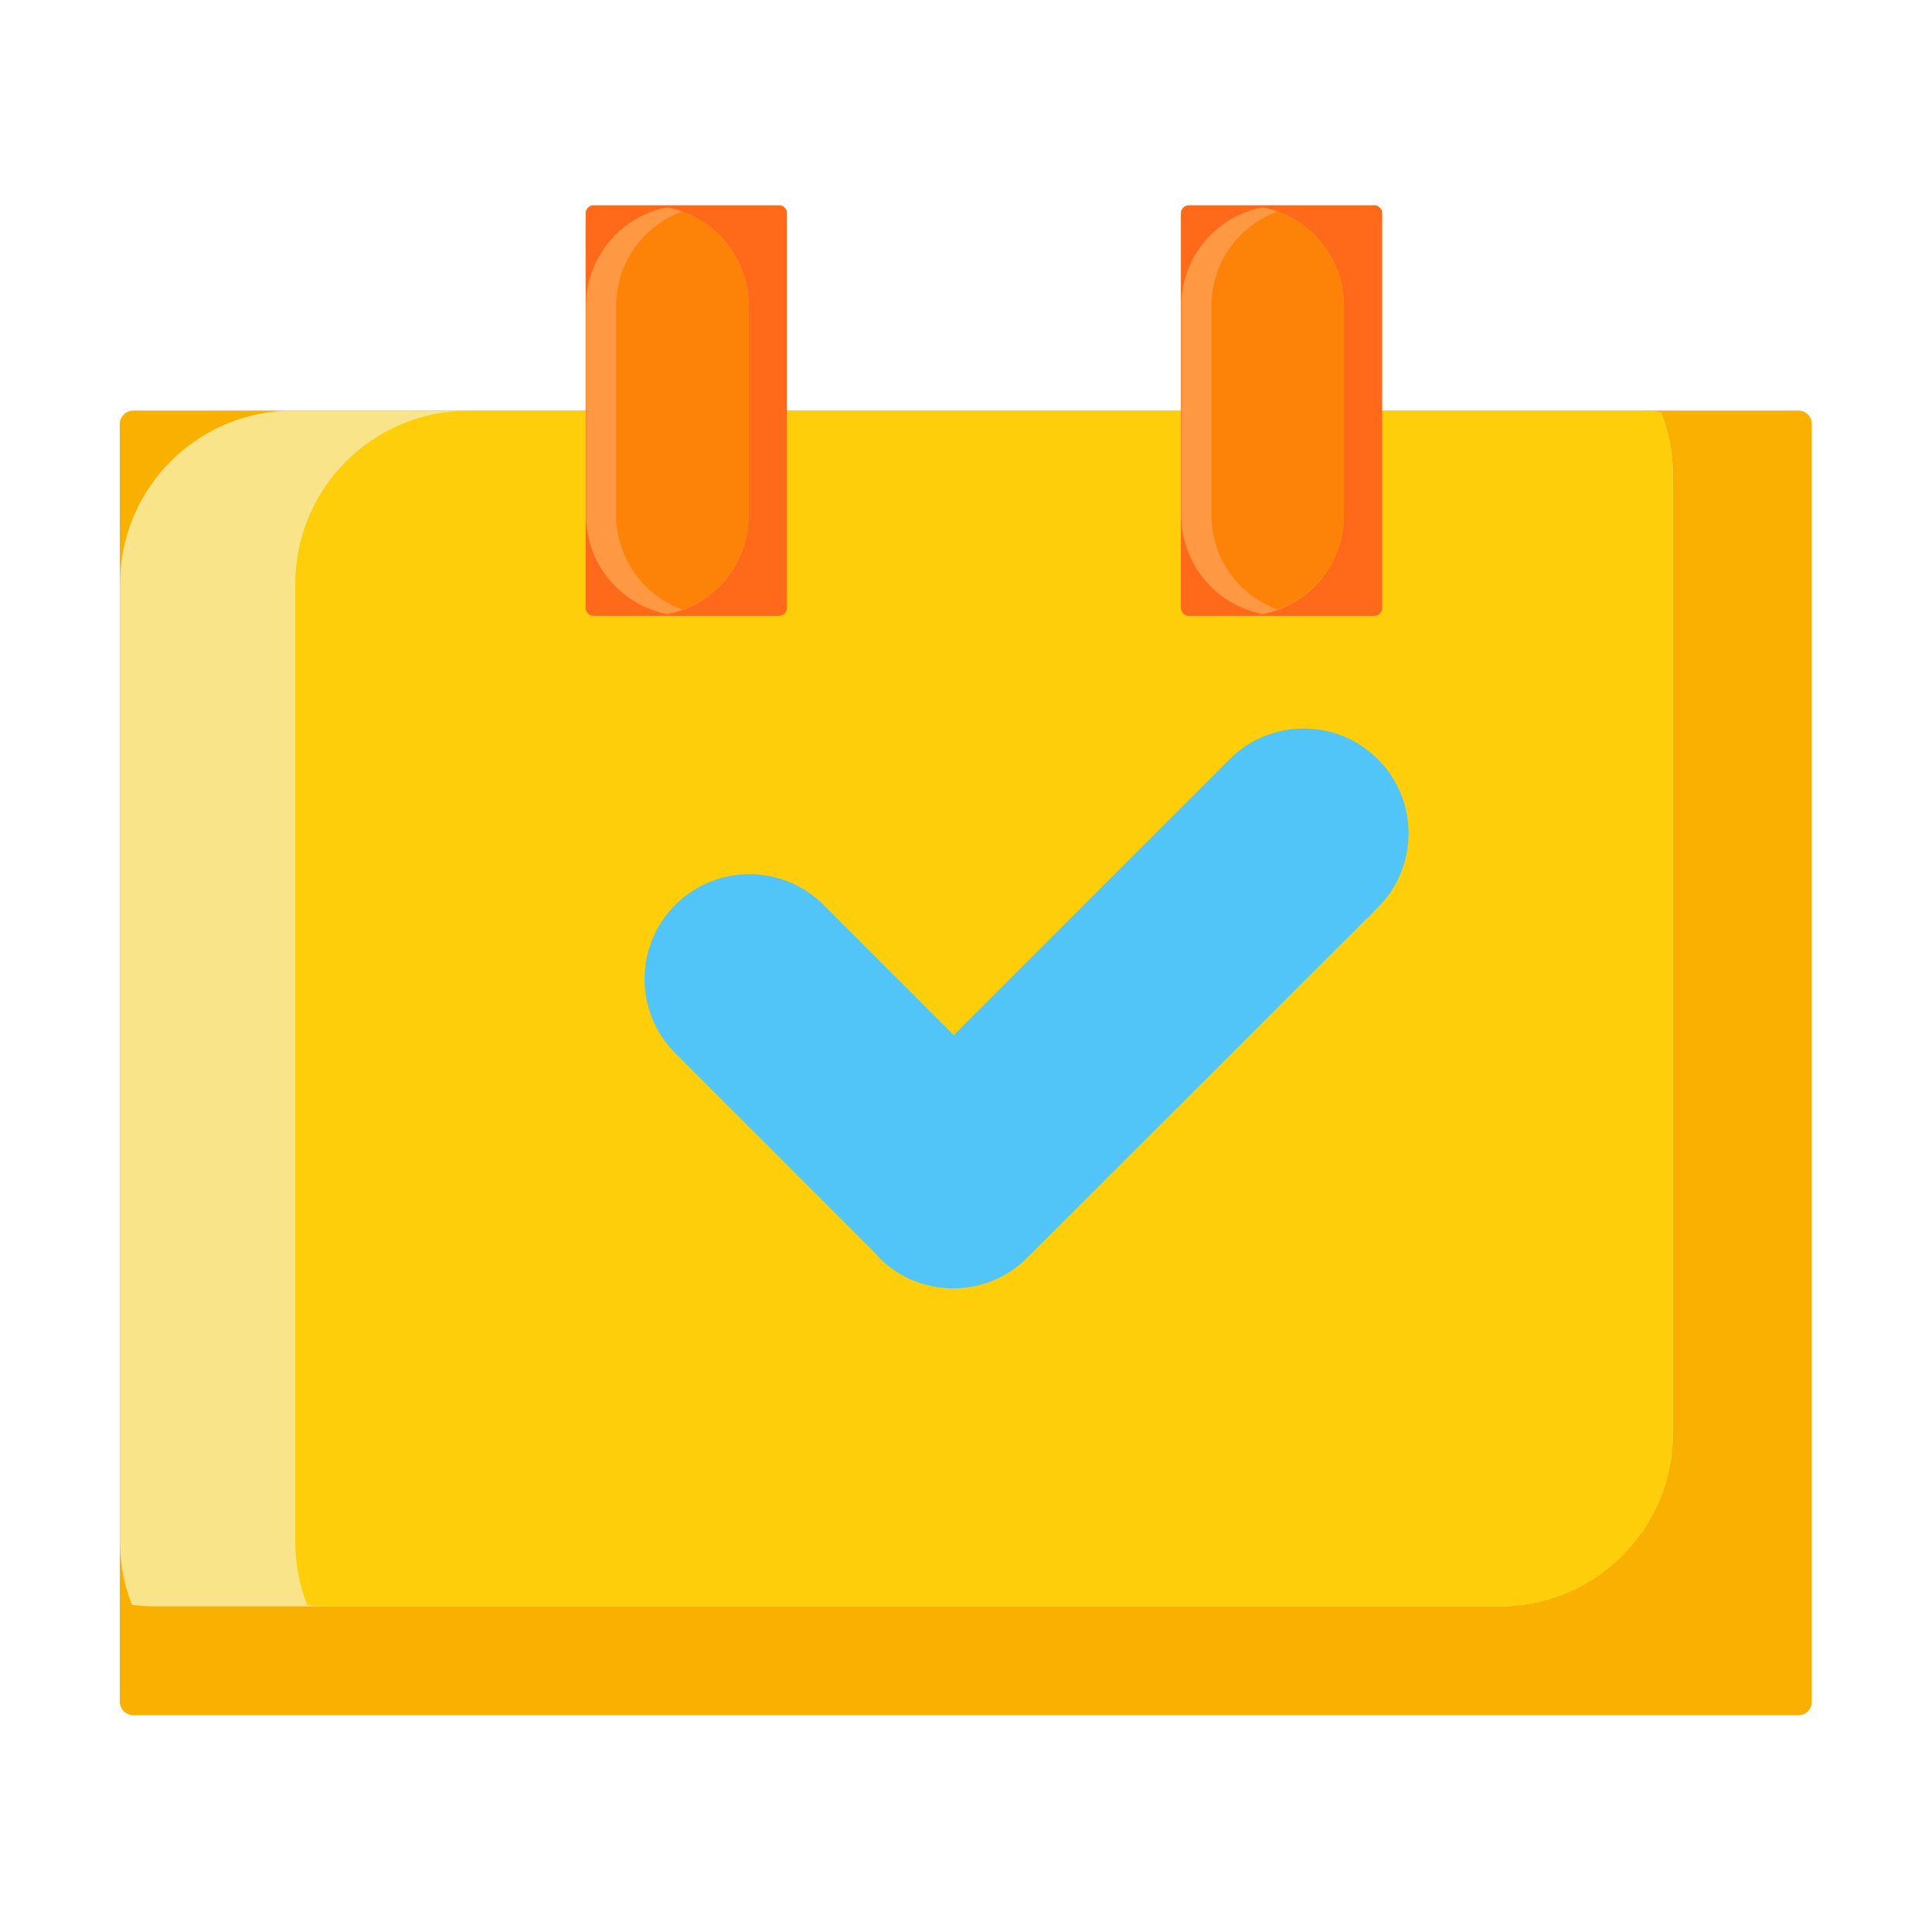 <?xml version="1.0" standalone="no"?><!DOCTYPE svg PUBLIC "-//W3C//DTD SVG 1.1//EN" "http://www.w3.org/Graphics/SVG/1.1/DTD/svg11.dtd"><svg t="1635390174848" class="icon" viewBox="0 0 1024 1024" version="1.1" xmlns="http://www.w3.org/2000/svg" p-id="11677" xmlns:xlink="http://www.w3.org/1999/xlink" width="200" height="200"><defs><style type="text/css"></style></defs><path d="M953.2 909.1H70.7c-4 0-7.2-3.2-7.2-7.2V224.8c0-4 3.2-7.2 7.2-7.2h882.4c4 0 7.2 3.2 7.2 7.2V902c0.1 3.9-3.2 7.1-7.1 7.1z" fill="#FAB001" p-id="11678"></path><path d="M155.4 217.6c-50.7 0-91.8 41.1-91.8 91.8v507.9c0 11.8 2.3 23 6.3 33.3 3.9 0.5 7.8 0.8 11.8 0.8h713.2c50.7 0 91.8-41.1 91.8-91.8V251.8c0-11.8-2.3-23-6.3-33.3-3.9-0.5-7.8-0.8-11.8-0.8H155.4z" fill="#F9E48A" p-id="11679"></path><path d="M886.7 759.7V251.8c0-11.8-2.3-23-6.3-33.3-3.9-0.5-7.8-0.8-11.8-0.8H248.3c-50.7 0-91.8 41.1-91.8 91.8v507.9c0 11.8 2.3 23 6.3 33.3 3.9 0.5 7.8 0.8 11.8 0.8h620.3c50.7 0 91.8-41.1 91.8-91.8z" fill="#FECE0A" p-id="11680"></path><path d="M730.3 402.4c-21.7-21.7-56.9-21.7-78.6 0L505.5 548.6l-69-69c-21.7-21.7-56.9-21.7-78.6 0-21.7 21.7-21.7 56.9 0 78.6l106.2 106.2c0.6 0.7 1.1 1.5 1.8 2.2 21.7 21.7 56.9 21.7 78.6 0L730.3 481c21.7-21.7 21.7-56.9 0-78.6z" fill="#52C5F8" p-id="11681"></path><path d="M417.1 113v209.2c0 2.3-1.9 4.2-4.2 4.2h-98.3c-2.3 0-4.2-1.9-4.2-4.2V113c0-2.3 1.9-4.2 4.2-4.2H413c2.3 0 4.1 1.9 4.1 4.2z" fill="#FE6A19" p-id="11682"></path><path d="M353.7 109.9c-24.6 4.7-43.1 26.3-43.1 52.3v111c0 26 18.6 47.5 43.1 52.3 24.6-4.7 43.1-26.3 43.1-52.3v-111c0-26-18.5-47.6-43.1-52.3z" fill="#FF9843" p-id="11683"></path><path d="M361.7 112.1c-20.5 7.4-35.1 26.9-35.1 50v111c0 23 14.7 42.6 35.1 50 20.5-7.4 35.1-26.9 35.1-50v-111c0-23-14.6-42.5-35.1-50z" fill="#FC8308" p-id="11684"></path><path d="M732.6 113v209.2c0 2.3-1.9 4.2-4.2 4.2h-98.3c-2.3 0-4.2-1.9-4.2-4.2V113c0-2.3 1.9-4.2 4.2-4.2h98.3c2.3 0 4.2 1.9 4.2 4.2z" fill="#FE6A19" p-id="11685"></path><path d="M669.2 109.9c-24.6 4.7-43.1 26.3-43.1 52.3v111c0 26 18.6 47.5 43.1 52.3 24.6-4.7 43.1-26.3 43.1-52.3v-111c0-26-18.6-47.6-43.1-52.3z" fill="#FF9843" p-id="11686"></path><path d="M677.2 112.1c-20.5 7.4-35.1 26.9-35.1 50v111c0 23 14.7 42.6 35.1 50 20.5-7.4 35.1-26.9 35.1-50v-111c0-23-14.7-42.5-35.1-50z" fill="#FC8308" p-id="11687"></path></svg>